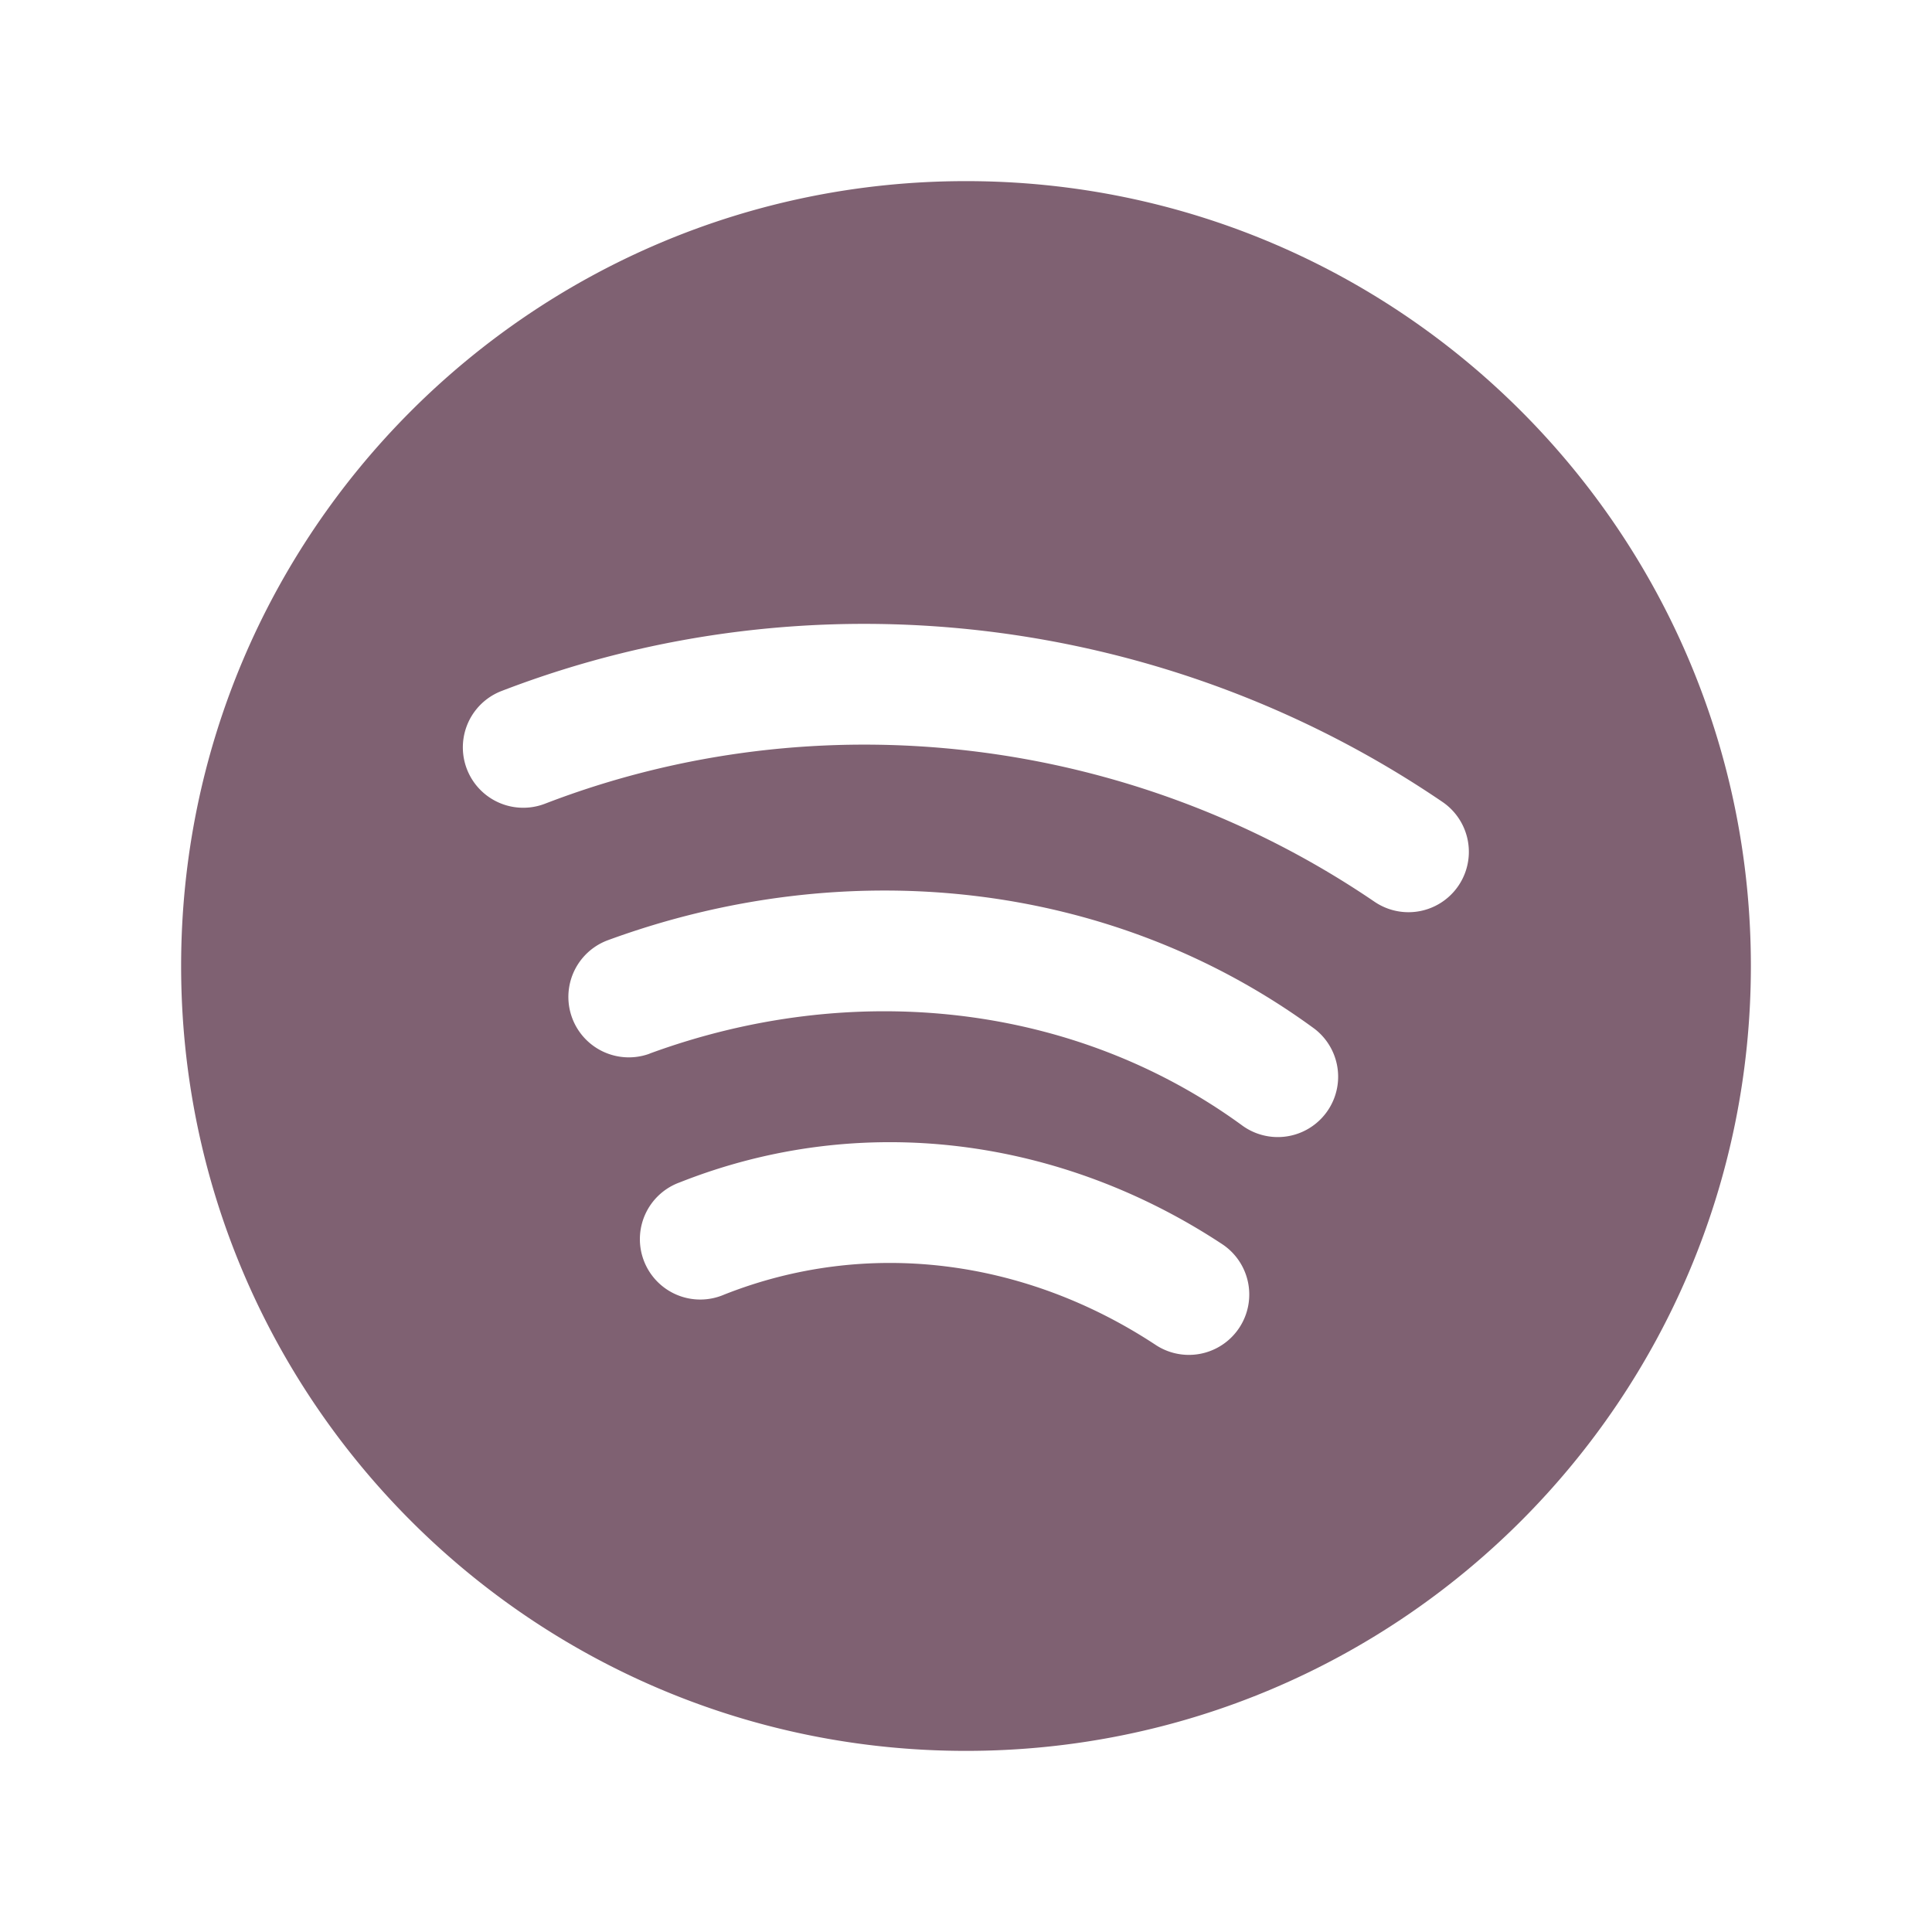 <svg xmlns="http://www.w3.org/2000/svg" width="24" height="24" fill="#7f6172" viewBox="0 0 24 24"><path d="M2.25 12c0-5.385 4.365-9.75 9.75-9.75s9.75 4.365 9.75 9.75-4.365 9.75-9.75 9.75S2.25 17.385 2.25 12m4.52-2.016c3.4-1.31 7.279-.844 10.308 1.22a.75.75 0 0 0 .844-1.24c-3.43-2.336-7.825-2.87-11.692-1.38a.75.75 0 1 0 .54 1.4m1.3 3.104c2.515-.923 5.275-.635 7.372.901a.75.75 0 0 0 .886-1.21c-2.544-1.864-5.84-2.176-8.775-1.1a.75.75 0 0 0 .517 1.41m6.292 3.622a.75.75 0 0 0 .826-1.252c-2.004-1.324-4.48-1.668-6.744-.771a.75.75 0 1 0 .552 1.394c1.773-.702 3.737-.447 5.366.629" fill="#7f6172"/></svg>
